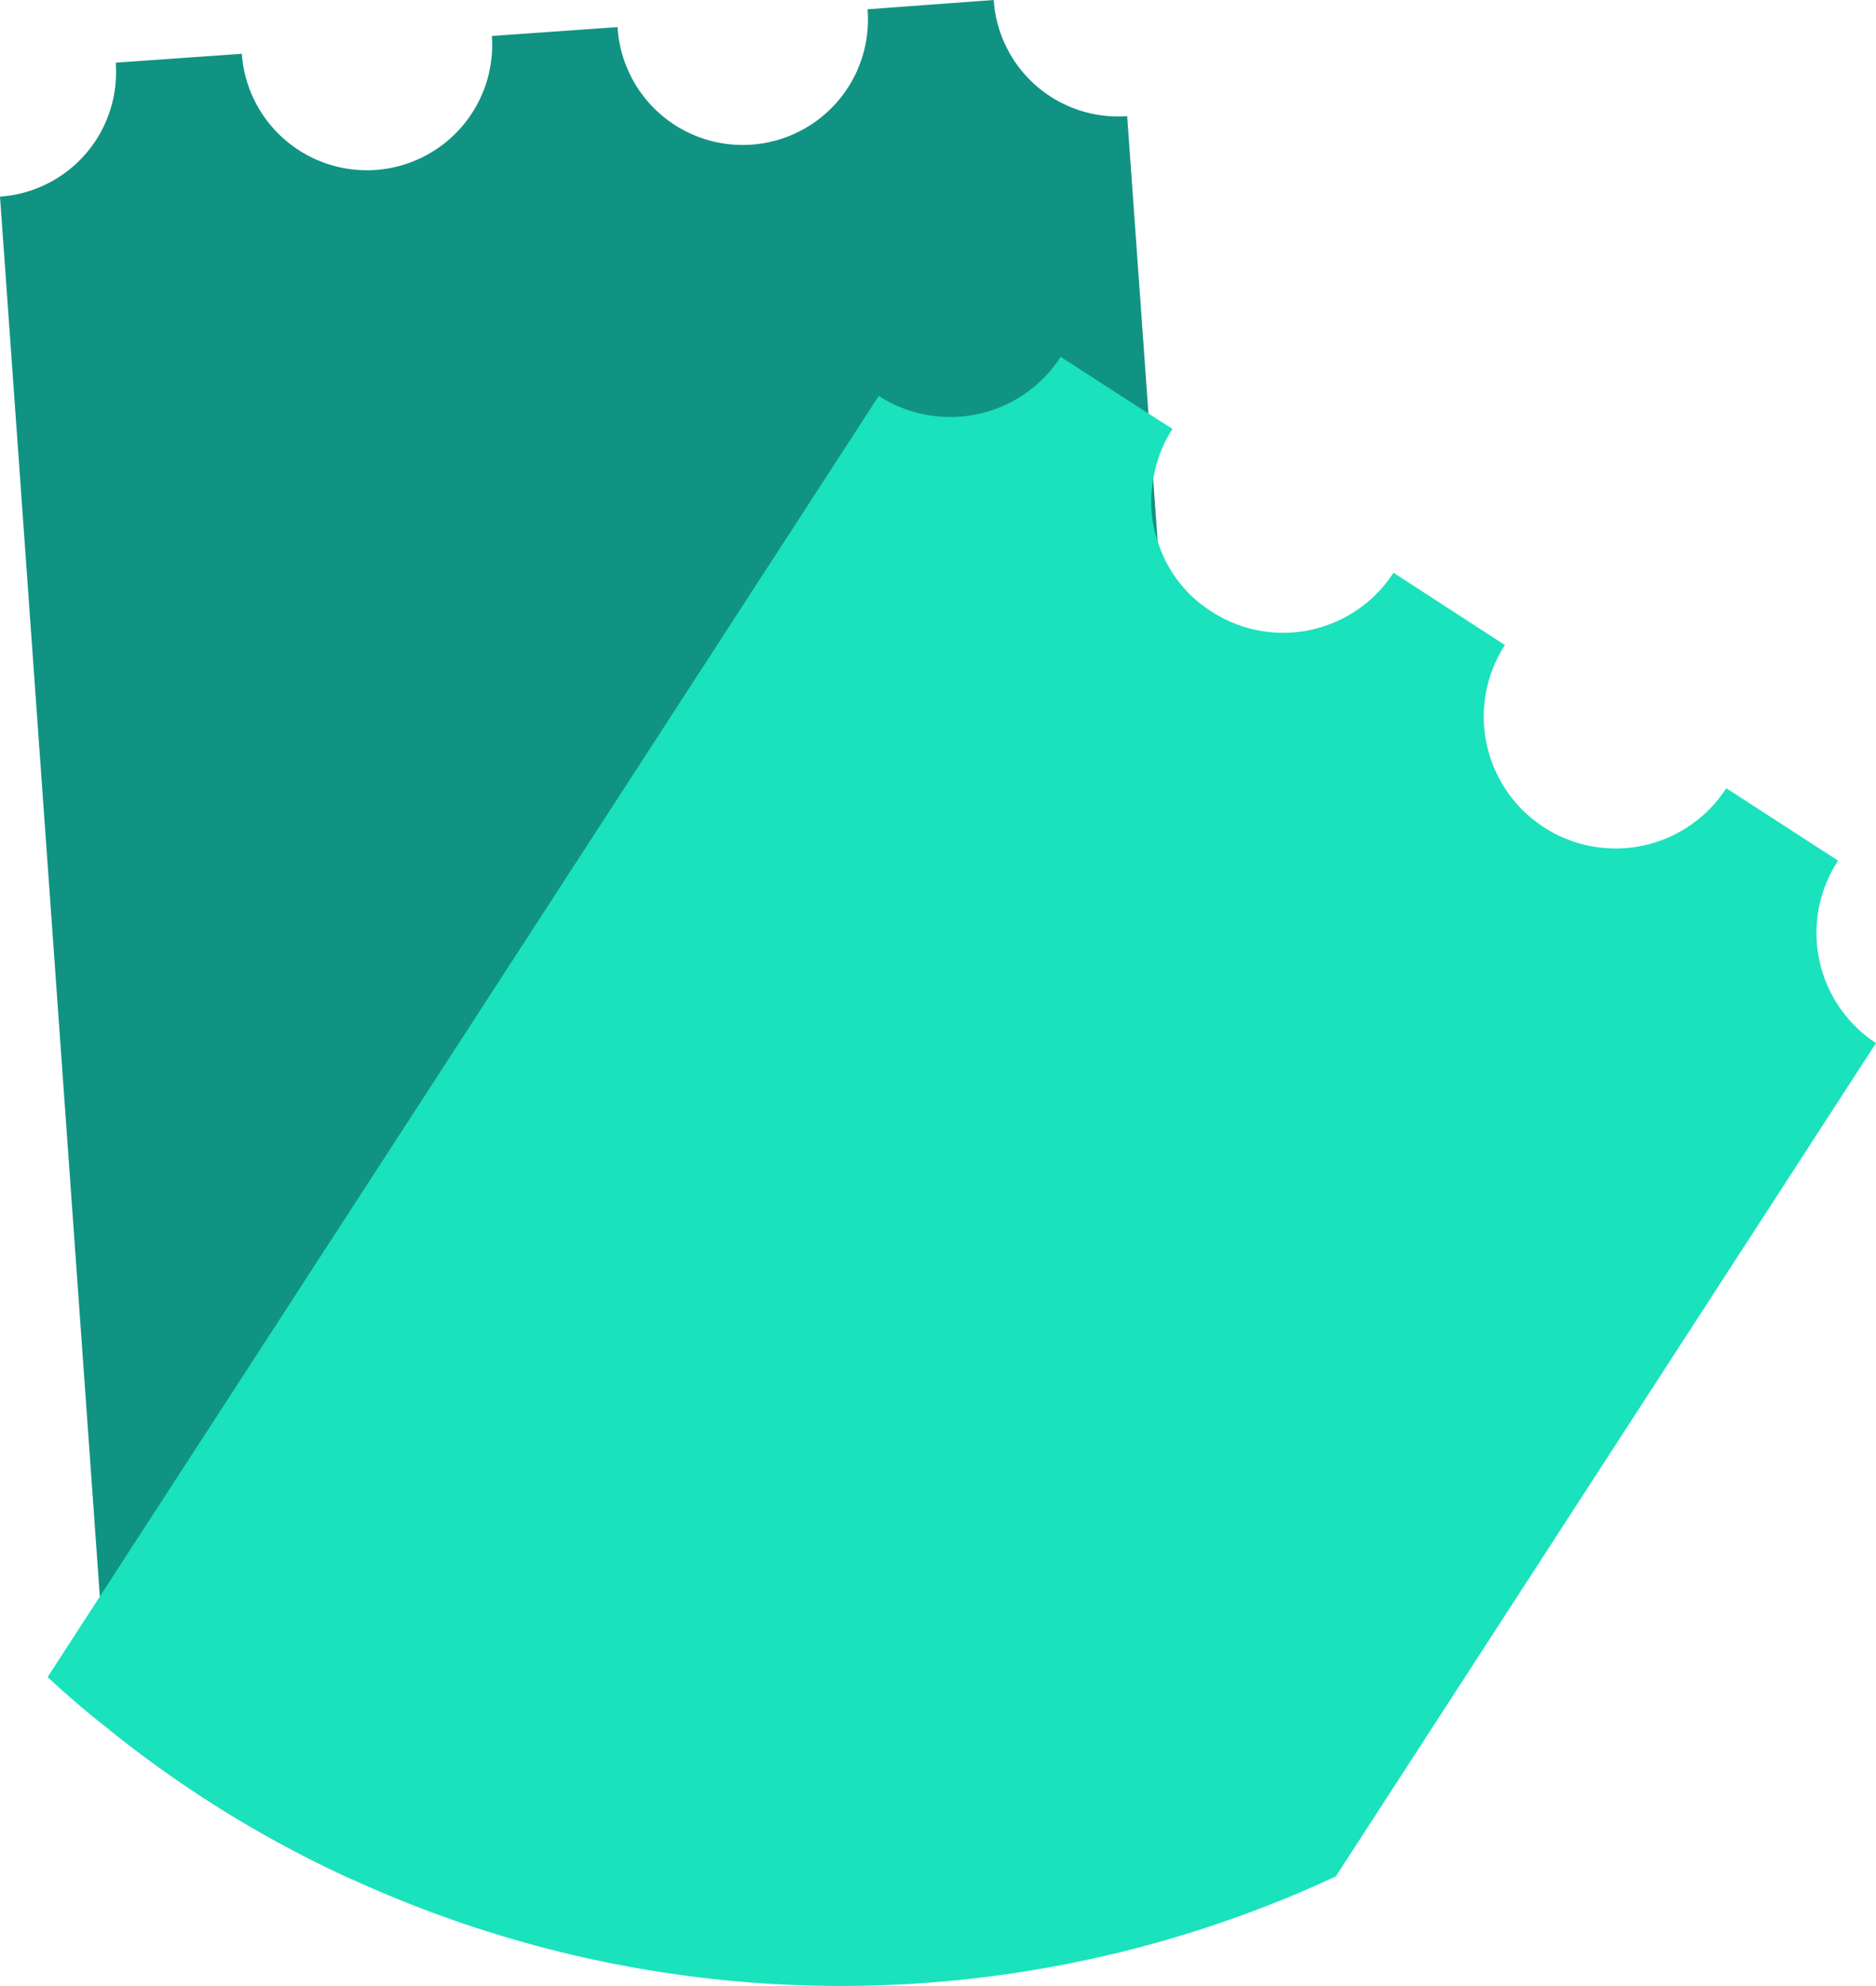 <svg xmlns="http://www.w3.org/2000/svg" viewBox="0 0 230.56 244.02"><defs><style>.cls-1{fill:#119383;}.cls-2{fill:#1ae2bc;}</style></defs><g id="Camada_2" data-name="Camada 2"><g id="Camada_1-2" data-name="Camada 1"><path class="cls-1" d="M151.9,201.36a21.85,21.85,0,0,1-20.17,23.3l-88.41,6.28a140.54,140.54,0,0,1-29.81-18.36l-.15-1.28-1.09-15.13L0,24.16A15.32,15.32,0,0,0,14.22,7.7l15.5-1.09A15.4,15.4,0,1,0,60.45,4.42L75.9,3.33a15.4,15.4,0,1,0,30.72-2.19L122.13,0a15.32,15.32,0,0,0,16.4,14.27l2.62,36.62.57,7.84.57,8Z"/><path class="cls-2" d="M230.56,128.17,164.17,230.56a144.22,144.22,0,0,1-120.85.38,140.54,140.54,0,0,1-29.81-18.36c-2.62-2-5.19-4.23-7.66-6.51l6.42-9.9L108,48.65a16.17,16.17,0,0,0,22.36-4.8l10.84,7,2.9,1.85a15.73,15.73,0,0,0-2.33,6,15.28,15.28,0,0,0,.57,8,15.69,15.69,0,0,0,6.52,8.42,16.15,16.15,0,0,0,22.4-4.75l13.69,8.89a16.2,16.2,0,0,0,27.21,17.59l13.74,8.9A16.18,16.18,0,0,0,230.56,128.17Z"/></g></g></svg>